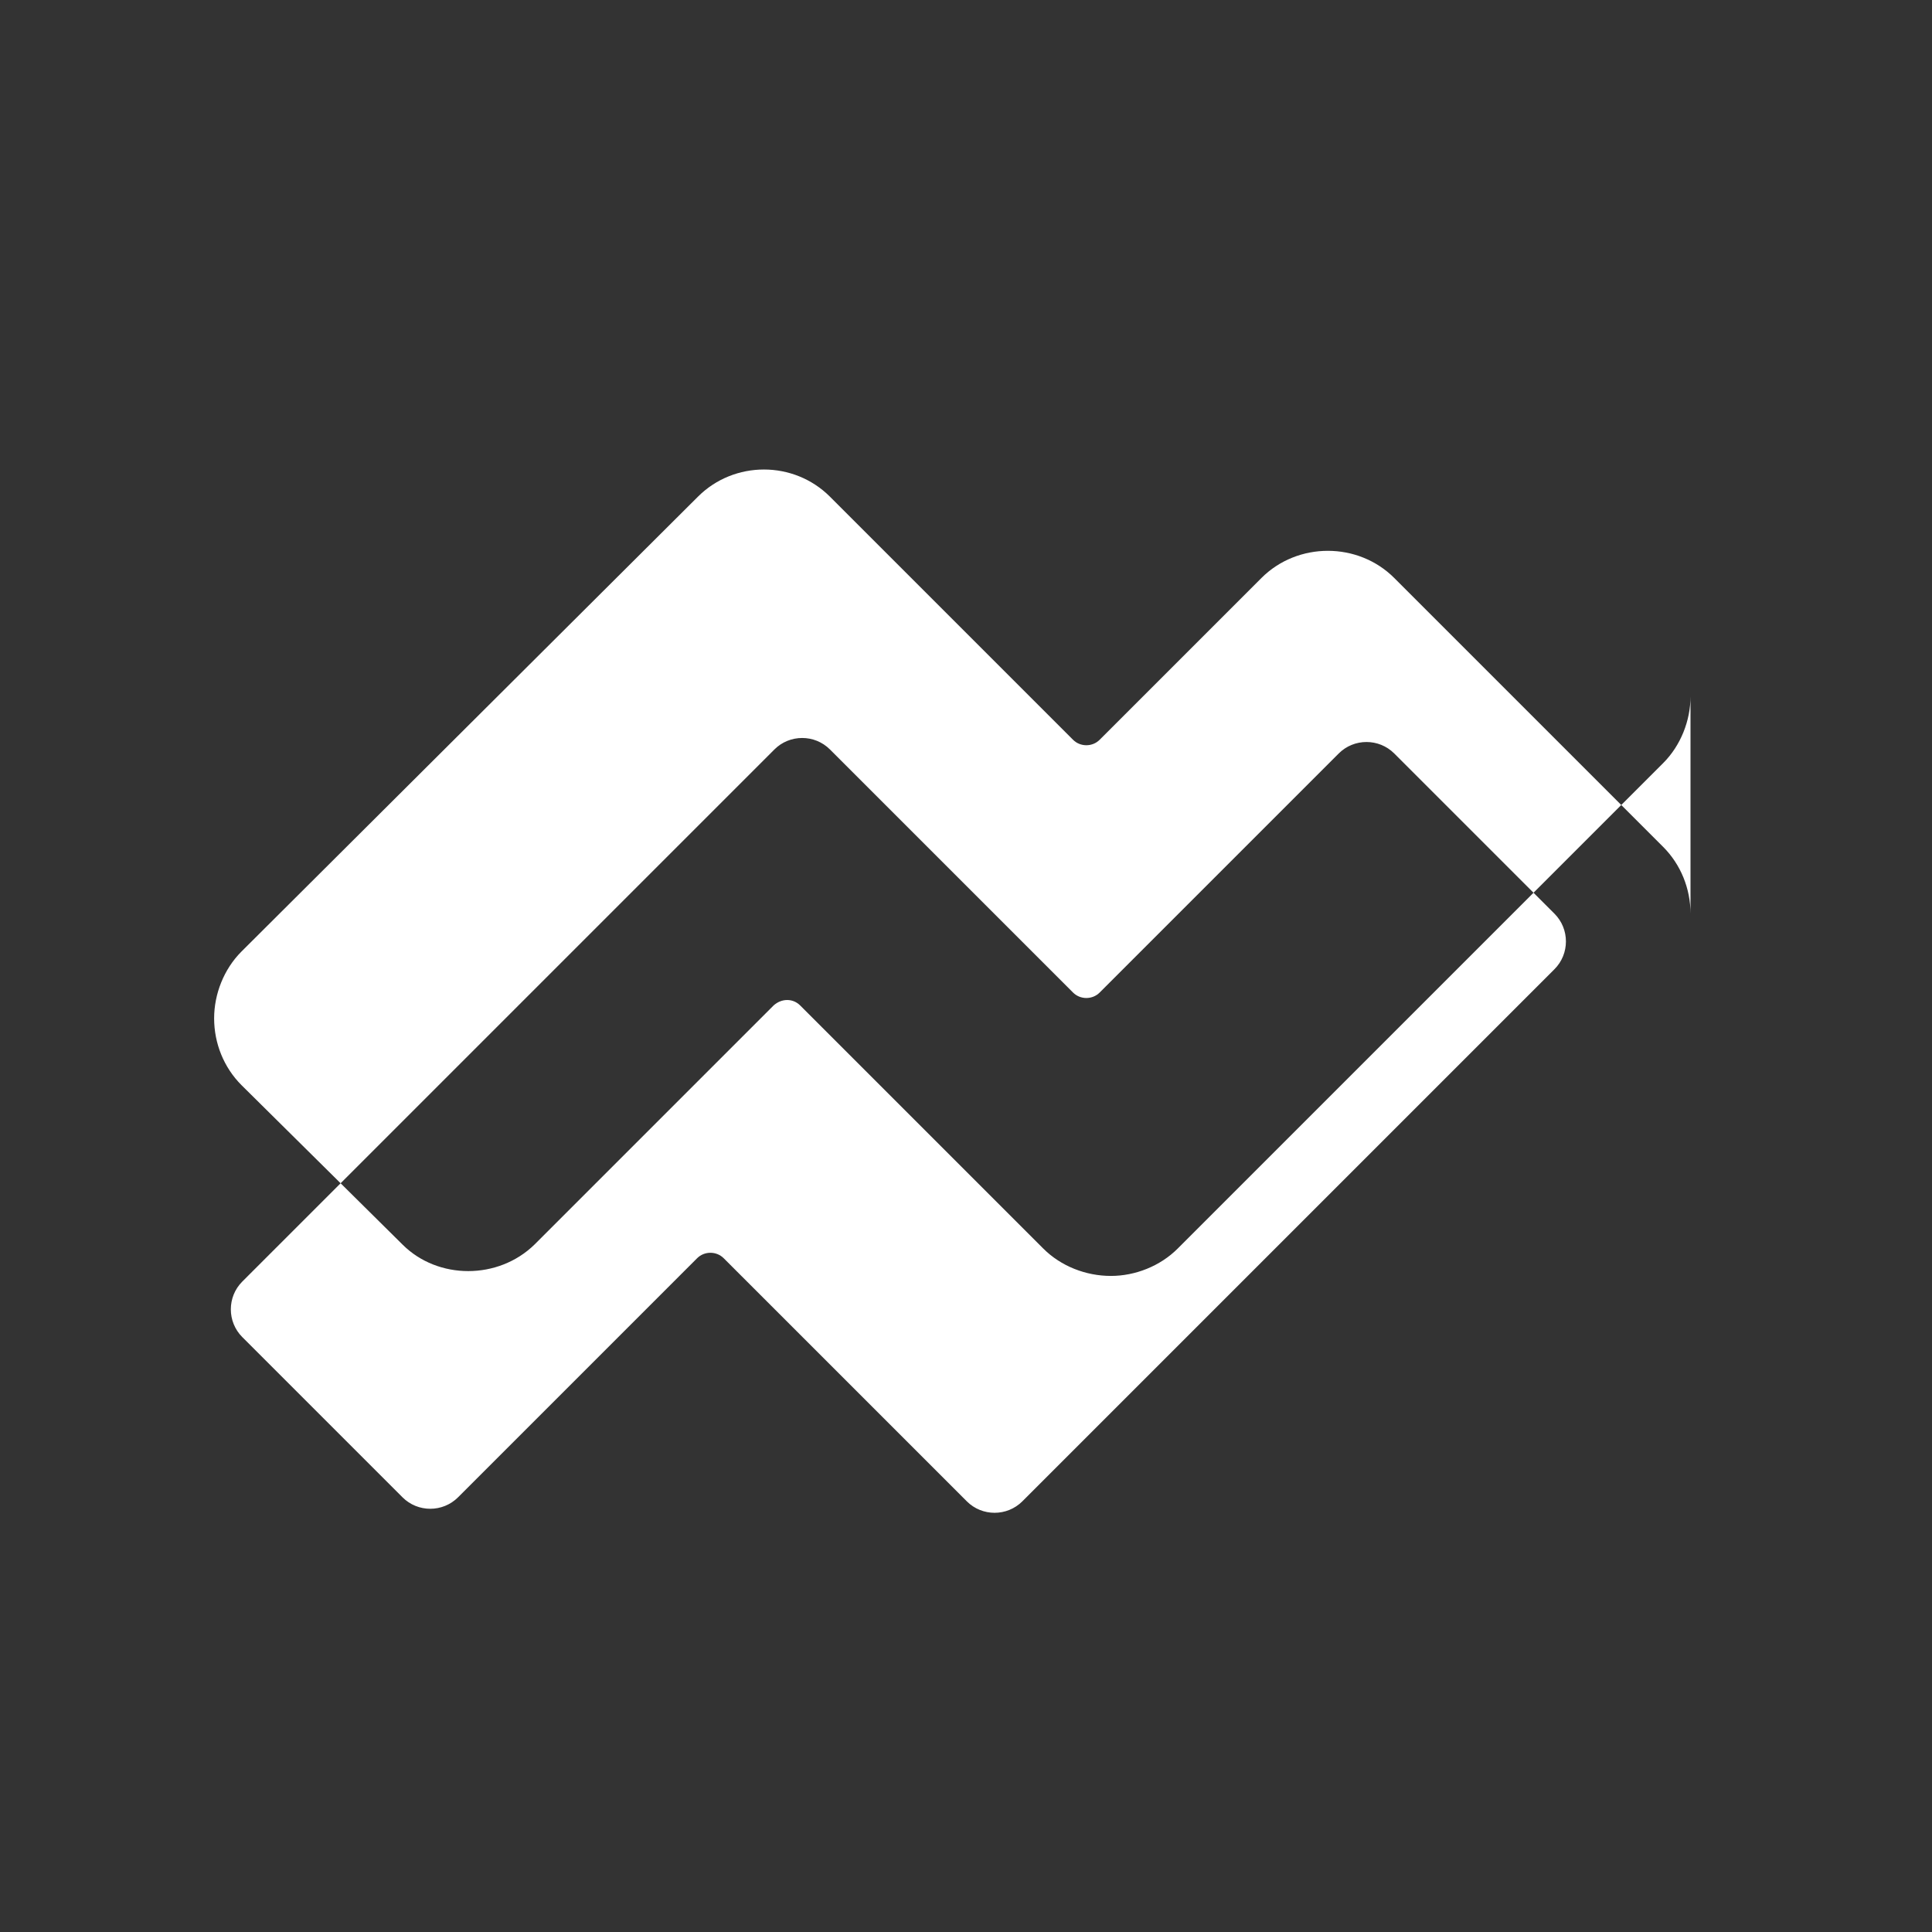 <?xml version="1.0" encoding="UTF-8"?>
<svg xmlns="http://www.w3.org/2000/svg" width="24" height="24" viewBox="0 0 24 24" fill="none">
  <rect x="0" y="0" width="24" height="24" fill="#333333" stroke="none"/>
  <path d="M17.32 9.36L19.31 11.35C19.5 11.54 19.5 11.85 19.31 12.04L12.7 18.65C12.51 18.84 12.2 18.84 12.01 18.65L8.99 15.63C8.9 15.54 8.75 15.54 8.66 15.63L5.69 18.6C5.5 18.79 5.19 18.79 5 18.6L3.01 16.61C2.82 16.42 2.82 16.11 3.01 15.92L9.62 9.31C9.81 9.12 10.12 9.12 10.31 9.31L13.33 12.33C13.42 12.42 13.57 12.42 13.66 12.33L16.63 9.36C16.82 9.17 17.13 9.17 17.32 9.36ZM21 11.35C21 11.04 20.88 10.74 20.66 10.52L17.32 7.18C16.87 6.73 16.12 6.73 15.67 7.18L13.66 9.19C13.57 9.28 13.42 9.28 13.33 9.19L10.31 6.17C9.86 5.72 9.12 5.72 8.67 6.17L3 11.82C2.78 12.04 2.66 12.35 2.66 12.65C2.66 12.96 2.78 13.26 3 13.48L5 15.46C5.44 15.9 6.19 15.9 6.64 15.46L9.61 12.49C9.71 12.4 9.85 12.4 9.94 12.49L12.96 15.51C13.18 15.73 13.49 15.85 13.8 15.85C14.1 15.85 14.41 15.73 14.63 15.51L20.66 9.48C20.88 9.26 21 8.95 21 8.65V11.35Z" fill="white"/>
</svg>
